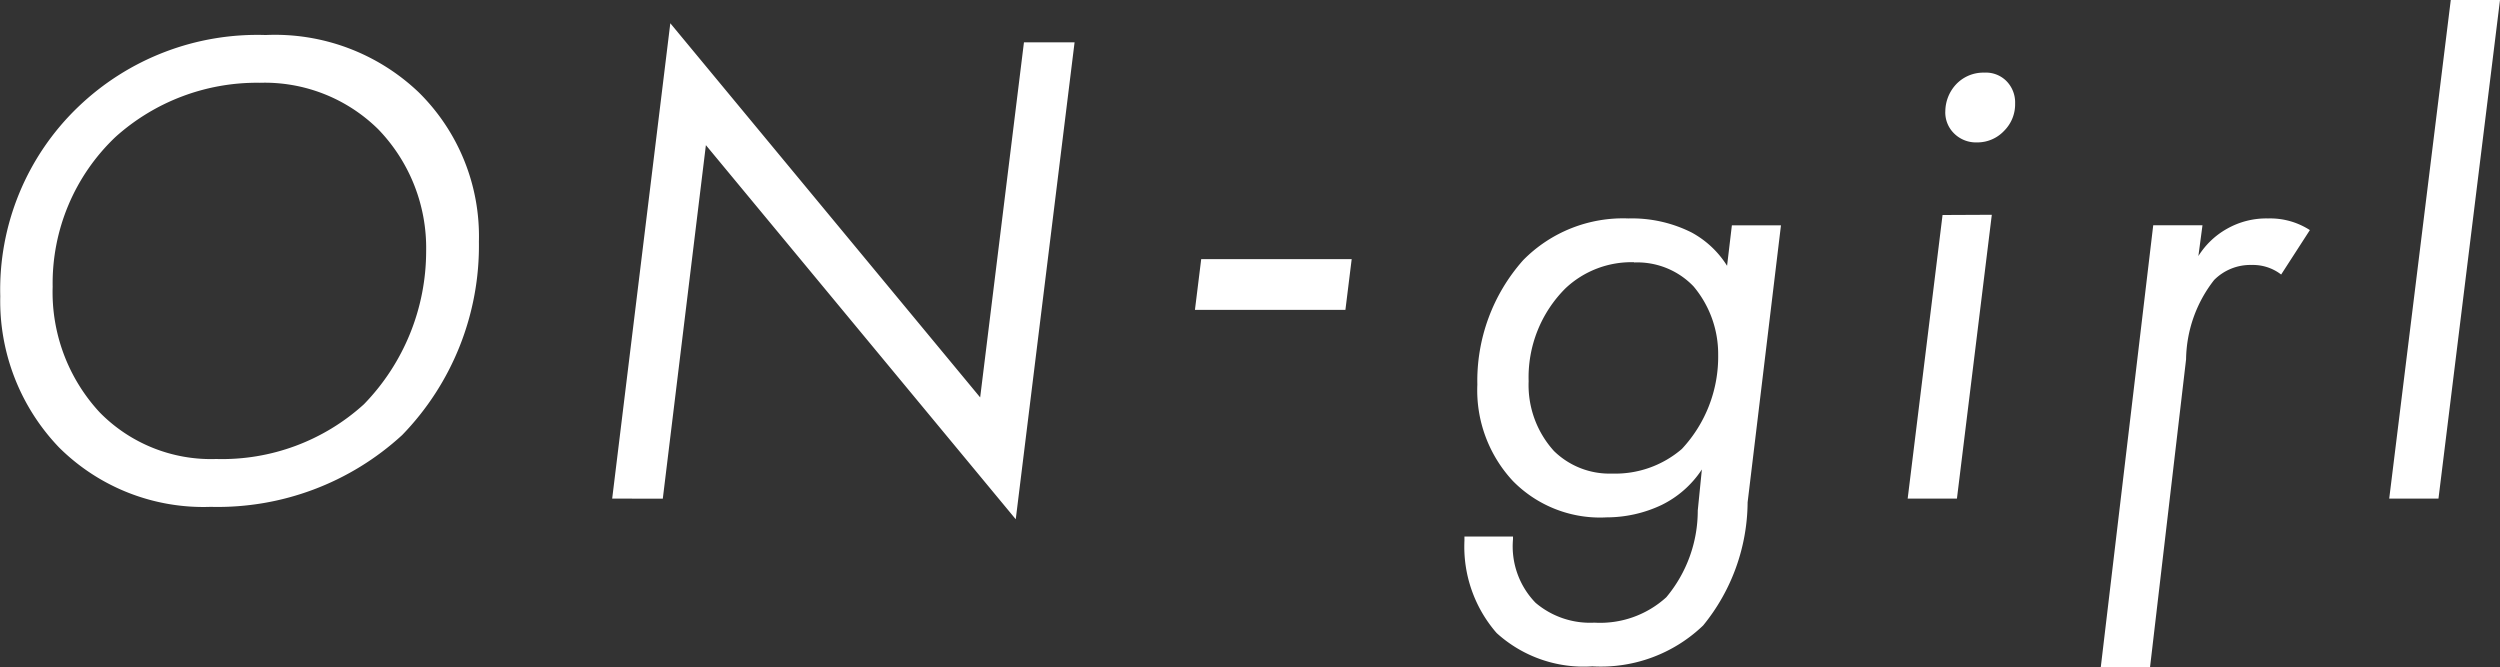 <svg xmlns="http://www.w3.org/2000/svg" width="74.962" height="20" viewBox="0 0 74.962 20">
  <rect x="0" y="0" width="74.962" height="20" fill="#333333" stroke="none"/>
  <path id="ON-girl" d="M-46.813-6.672A8.175,8.175,0,0,0-41.07-8.826a8.151,8.151,0,0,0,2.3-5.8,6.061,6.061,0,0,0-1.8-4.471,6.241,6.241,0,0,0-4.594-1.723,7.753,7.753,0,0,0-5.62,2.154,7.59,7.59,0,0,0-2.338,5.681,6.34,6.34,0,0,0,1.764,4.533A6.136,6.136,0,0,0-46.813-6.672Zm1.477-12.716a4.847,4.847,0,0,1,3.548,1.395,5.118,5.118,0,0,1,1.436,3.651,6.591,6.591,0,0,1-1.866,4.594,6.321,6.321,0,0,1-4.43,1.641A4.672,4.672,0,0,1-50.136-9.5a5.3,5.3,0,0,1-1.415-3.774,6.049,6.049,0,0,1,1.887-4.492A6.344,6.344,0,0,1-45.336-19.388Zm12.08,12.47,1.292-10.6L-22.673-6.3l1.764-14.3h-1.518L-23.74-9.954l-9.291-11.219L-34.774-6.919ZM-17.3-12.579h4.512L-12.6-14.1h-4.512ZM-1.344-13.9a2.864,2.864,0,0,0-1.066-1A3.98,3.98,0,0,0-4.3-15.32a4.2,4.2,0,0,0-3.158,1.251,5.445,5.445,0,0,0-1.374,3.733A3.992,3.992,0,0,0-7.763-7.444a3.661,3.661,0,0,0,2.81,1.087,3.858,3.858,0,0,0,1.641-.369A3.044,3.044,0,0,0-2.1-7.793l-.123,1.231a4.046,4.046,0,0,1-.943,2.6A2.943,2.943,0,0,1-5.322-3.2a2.524,2.524,0,0,1-1.764-.595A2.427,2.427,0,0,1-7.763-5.7v-.082H-9.219v.123a3.941,3.941,0,0,0,.964,2.769,3.877,3.877,0,0,0,2.871,1A4.424,4.424,0,0,0-2.061-3.116,5.9,5.9,0,0,0-.728-6.808l1-8.306H-1.2Zm-2.789-.1a2.333,2.333,0,0,1,1.784.718,3.151,3.151,0,0,1,.738,2.051A4.051,4.051,0,0,1-2.7-8.408a3.061,3.061,0,0,1-2.092.738,2.377,2.377,0,0,1-1.743-.677,2.942,2.942,0,0,1-.759-2.092,3.765,3.765,0,0,1,1.108-2.789A2.882,2.882,0,0,1-4.133-14.007Zm9.25-1.423L4.071-6.919H5.548L6.594-15.43Zm.082-3.1a.882.882,0,0,0,.246.636.929.929,0,0,0,.7.287,1.1,1.1,0,0,0,.82-.349,1.122,1.122,0,0,0,.328-.82.912.912,0,0,0-.267-.677.866.866,0,0,0-.656-.246,1.121,1.121,0,0,0-.882.39A1.2,1.2,0,0,0,5.2-18.527ZM9.862-1.87h1.477l1.08-9.225a3.94,3.94,0,0,1,.841-2.379,1.53,1.53,0,0,1,1.128-.451,1.384,1.384,0,0,1,.882.287l.861-1.333a2.194,2.194,0,0,0-1.251-.349,2.387,2.387,0,0,0-1.231.308,2.382,2.382,0,0,0-.861.82l.123-.923H11.434Zm10.494-20L18.51-6.919h1.477L21.832-21.87Z" transform="translate(53.13 21.87)" fill="#fff"/>
</svg>
